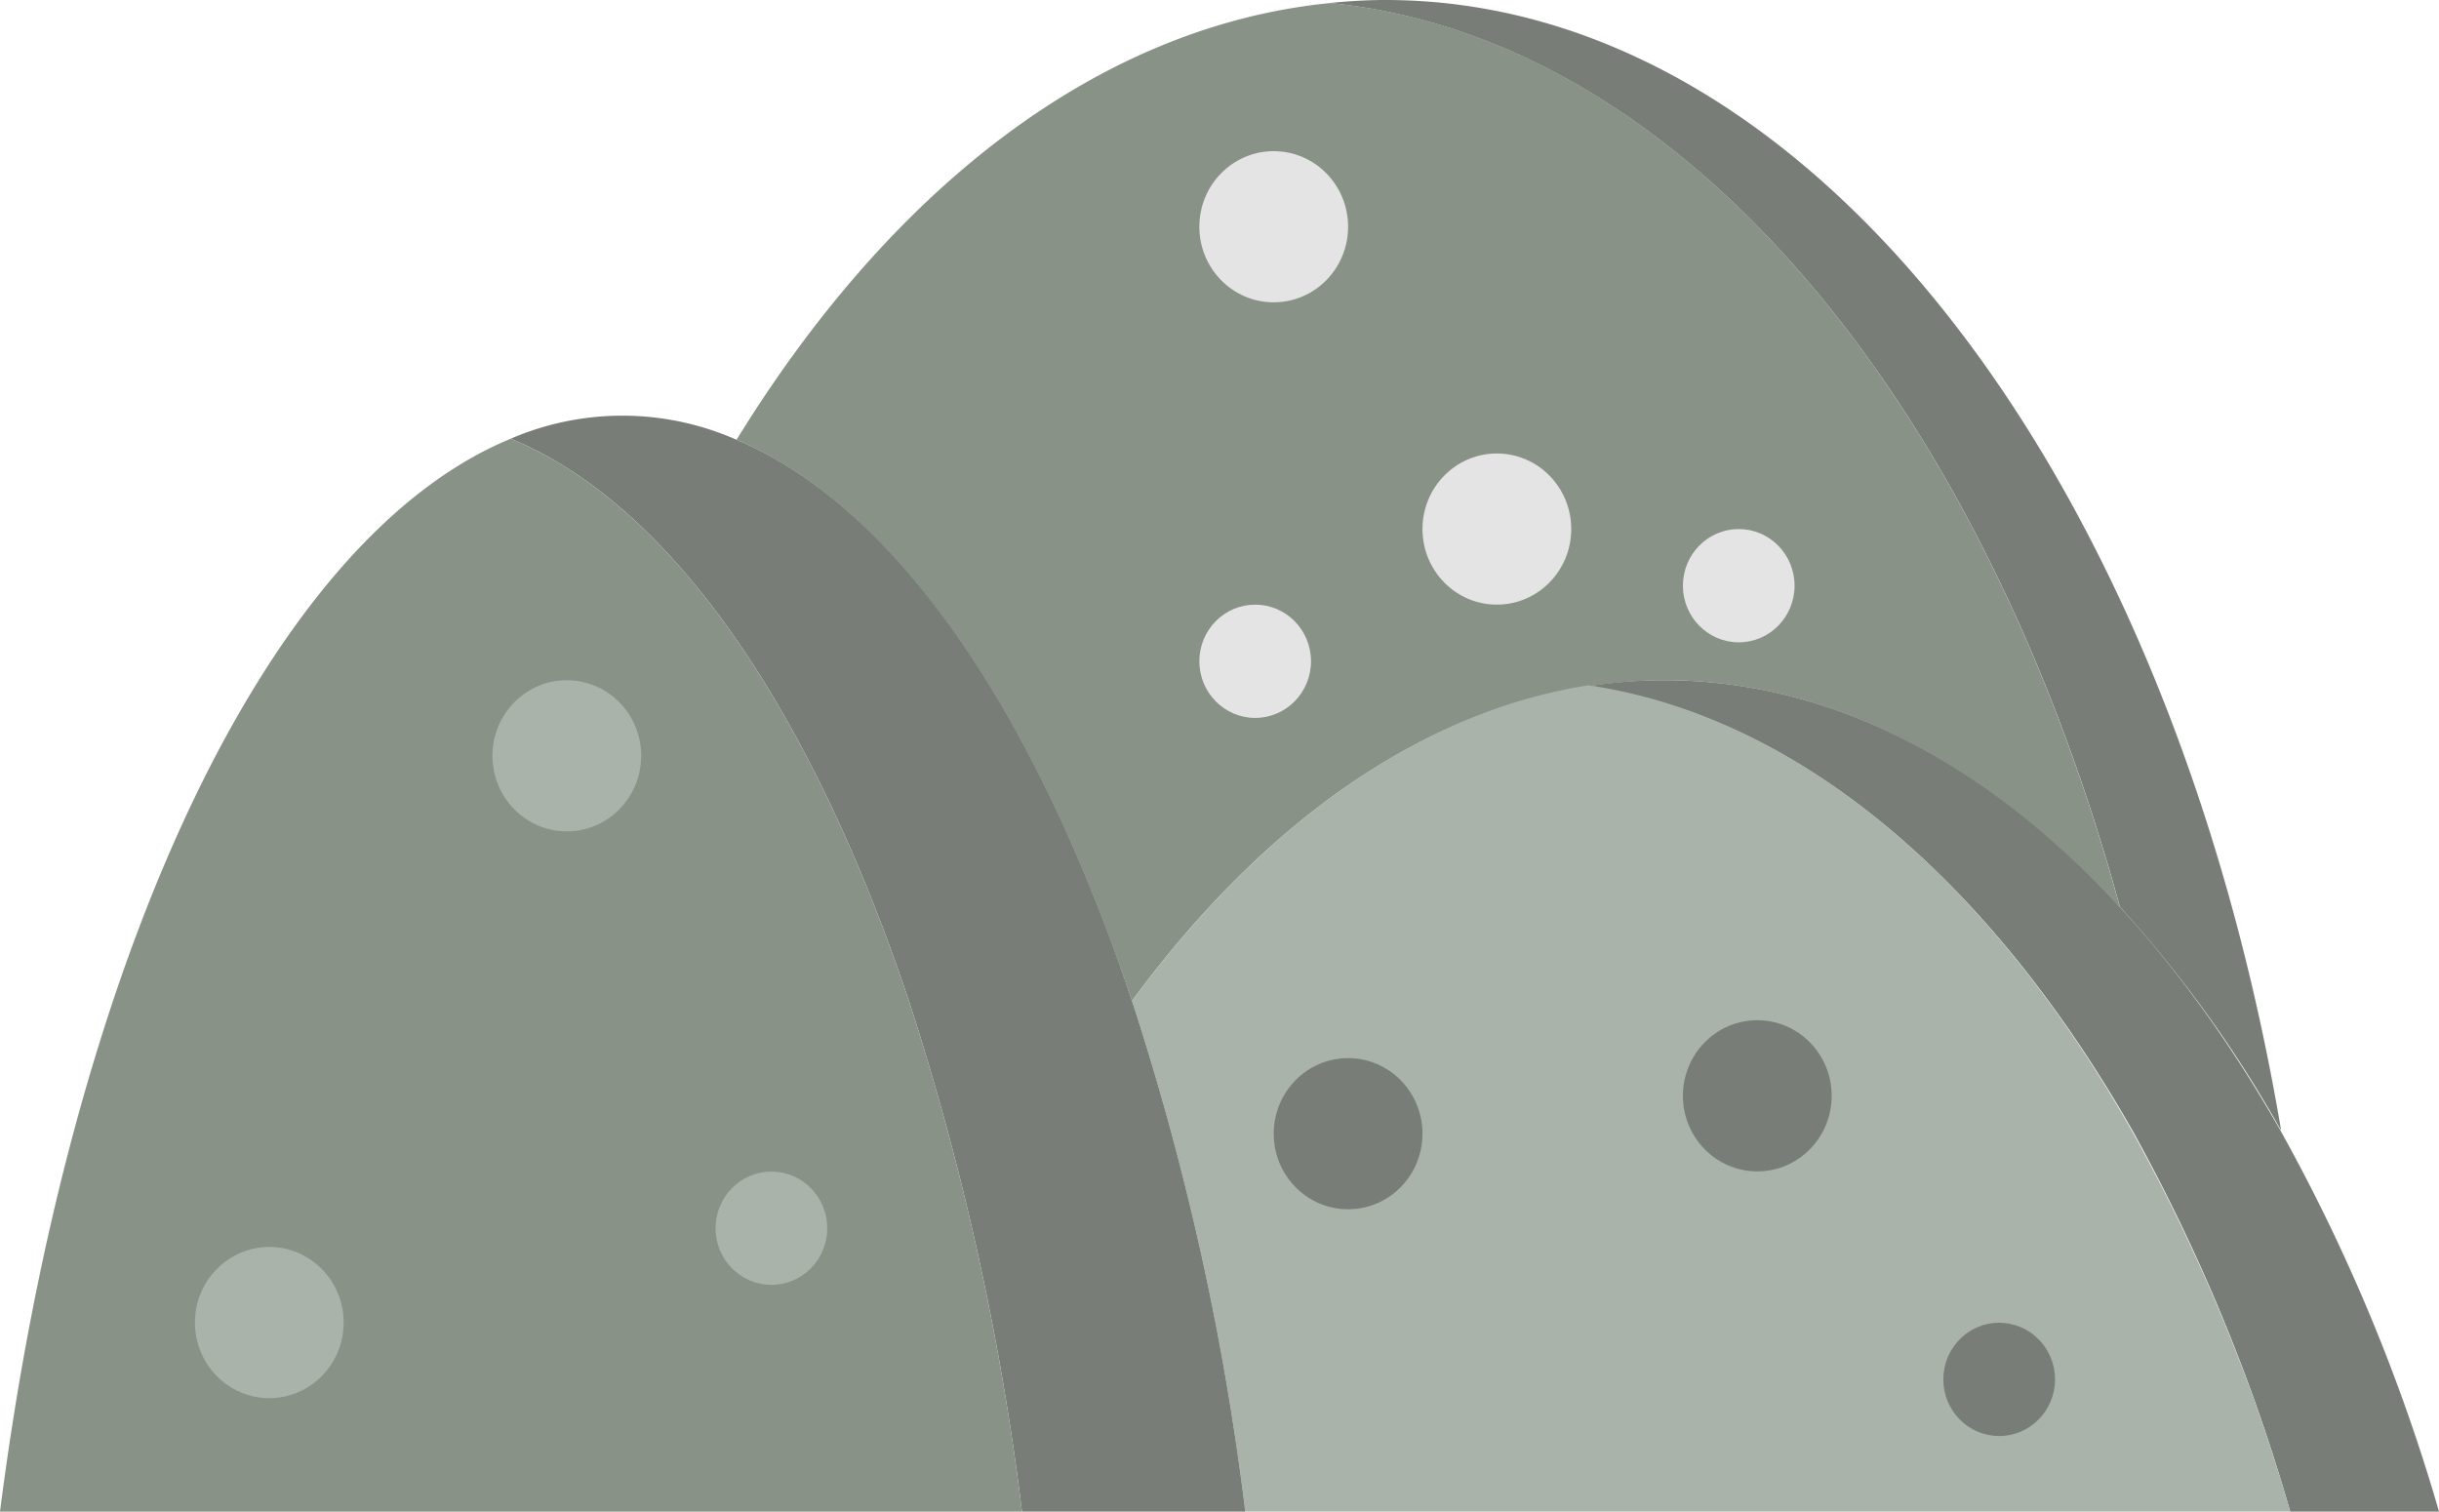 <svg xmlns="http://www.w3.org/2000/svg" viewBox="0 0 121 75"><defs><style>.cls-1{fill:#787e77;}.cls-2{fill:#e4e4e4;}.cls-3{fill:#899287;}.cls-4{fill:#a9b3a9;}</style></defs><title>Stone 3</title><g id="Layer_25" data-name="Layer 25"><g id="Component_21_1" data-name="Component 21 1"><path id="Path_390" data-name="Path 390" class="cls-1" d="M105.17,45a59.87,59.87,0,0,1,8,11.1C107.71,23.75,89.89,0,68.73,0c-.94,0-1.86.06-2.78.15C83.42,1.87,98.26,19.78,105.17,45Z"/><path id="Path_391" data-name="Path 391" class="cls-2" d="M82.57,33.75a25.58,25.58,0,0,0-2.77.17c10.83,1.21,20.58,9.45,27.81,22.2A111.14,111.14,0,0,0,105.17,45C98.59,37.87,90.85,33.75,82.57,33.75Z"/><path id="Path_392" data-name="Path 392" class="cls-3" d="M66,.15C54.53,1.28,44.23,9.33,36.54,21.82c7,2.95,13.25,11.3,17.92,23.18q.88,2.25,1.7,4.66c6.63-9,14.76-14.74,23.63-15.74a25.74,25.74,0,0,1,2.77-.17c8.29,0,16,4.13,22.61,11.27C98.26,19.78,83.42,1.87,66,.15Z"/><path id="Path_393" data-name="Path 393" class="cls-1" d="M113.15,56.12C105.31,42.3,94.5,33.75,82.57,33.75a24.86,24.86,0,0,0-3.76.29c10.49,1.54,19.92,9.67,27,22.08A90.47,90.47,0,0,1,113.62,75H121A90.47,90.47,0,0,0,113.15,56.12Z"/><path id="Path_394" data-name="Path 394" class="cls-4" d="M78.81,34C70.33,35.33,62.55,41,56.16,49.66A133.89,133.89,0,0,1,61.78,75h51.84a90.47,90.47,0,0,0-7.85-18.88C98.73,43.71,89.3,35.57,78.81,34Z"/><path id="Path_395" data-name="Path 395" class="cls-1" d="M56.16,49.66C51.36,35.3,44.45,25.14,36.54,21.82a14,14,0,0,0-11.21-.05l.13.05c7.91,3.32,14.82,13.48,19.63,27.84A134.65,134.65,0,0,1,50.7,75H61.78A133.89,133.89,0,0,0,56.16,49.66Z"/><path id="Path_396" data-name="Path 396" class="cls-3" d="M25.46,21.82l-.13-.05C13.27,26.75,3.51,47.63,0,75H50.7a134.65,134.65,0,0,0-5.61-25.34C40.28,35.3,33.37,25.14,25.46,21.82Z"/><ellipse id="Ellipse_789" data-name="Ellipse 789" class="cls-4" cx="28.12" cy="37.5" rx="3.69" ry="3.75"/><ellipse id="Ellipse_790" data-name="Ellipse 790" class="cls-4" cx="38.27" cy="60.94" rx="2.77" ry="2.81"/><ellipse id="Ellipse_791" data-name="Ellipse 791" class="cls-4" cx="13.36" cy="65.62" rx="3.69" ry="3.75"/><ellipse id="Ellipse_792" data-name="Ellipse 792" class="cls-1" cx="66.88" cy="56.25" rx="3.69" ry="3.75"/><ellipse id="Ellipse_793" data-name="Ellipse 793" class="cls-1" cx="99.18" cy="68.44" rx="2.77" ry="2.81"/><ellipse id="Ellipse_794" data-name="Ellipse 794" class="cls-1" cx="87.18" cy="54.37" rx="3.69" ry="3.75"/><ellipse id="Ellipse_795" data-name="Ellipse 795" class="cls-2" cx="63.19" cy="11.25" rx="3.69" ry="3.75"/><ellipse id="Ellipse_796" data-name="Ellipse 796" class="cls-2" cx="86.26" cy="29.06" rx="2.77" ry="2.81"/><ellipse id="Ellipse_797" data-name="Ellipse 797" class="cls-2" cx="62.27" cy="32.81" rx="2.77" ry="2.81"/><ellipse id="Ellipse_798" data-name="Ellipse 798" class="cls-2" cx="74.26" cy="26.25" rx="3.69" ry="3.75"/></g></g></svg>